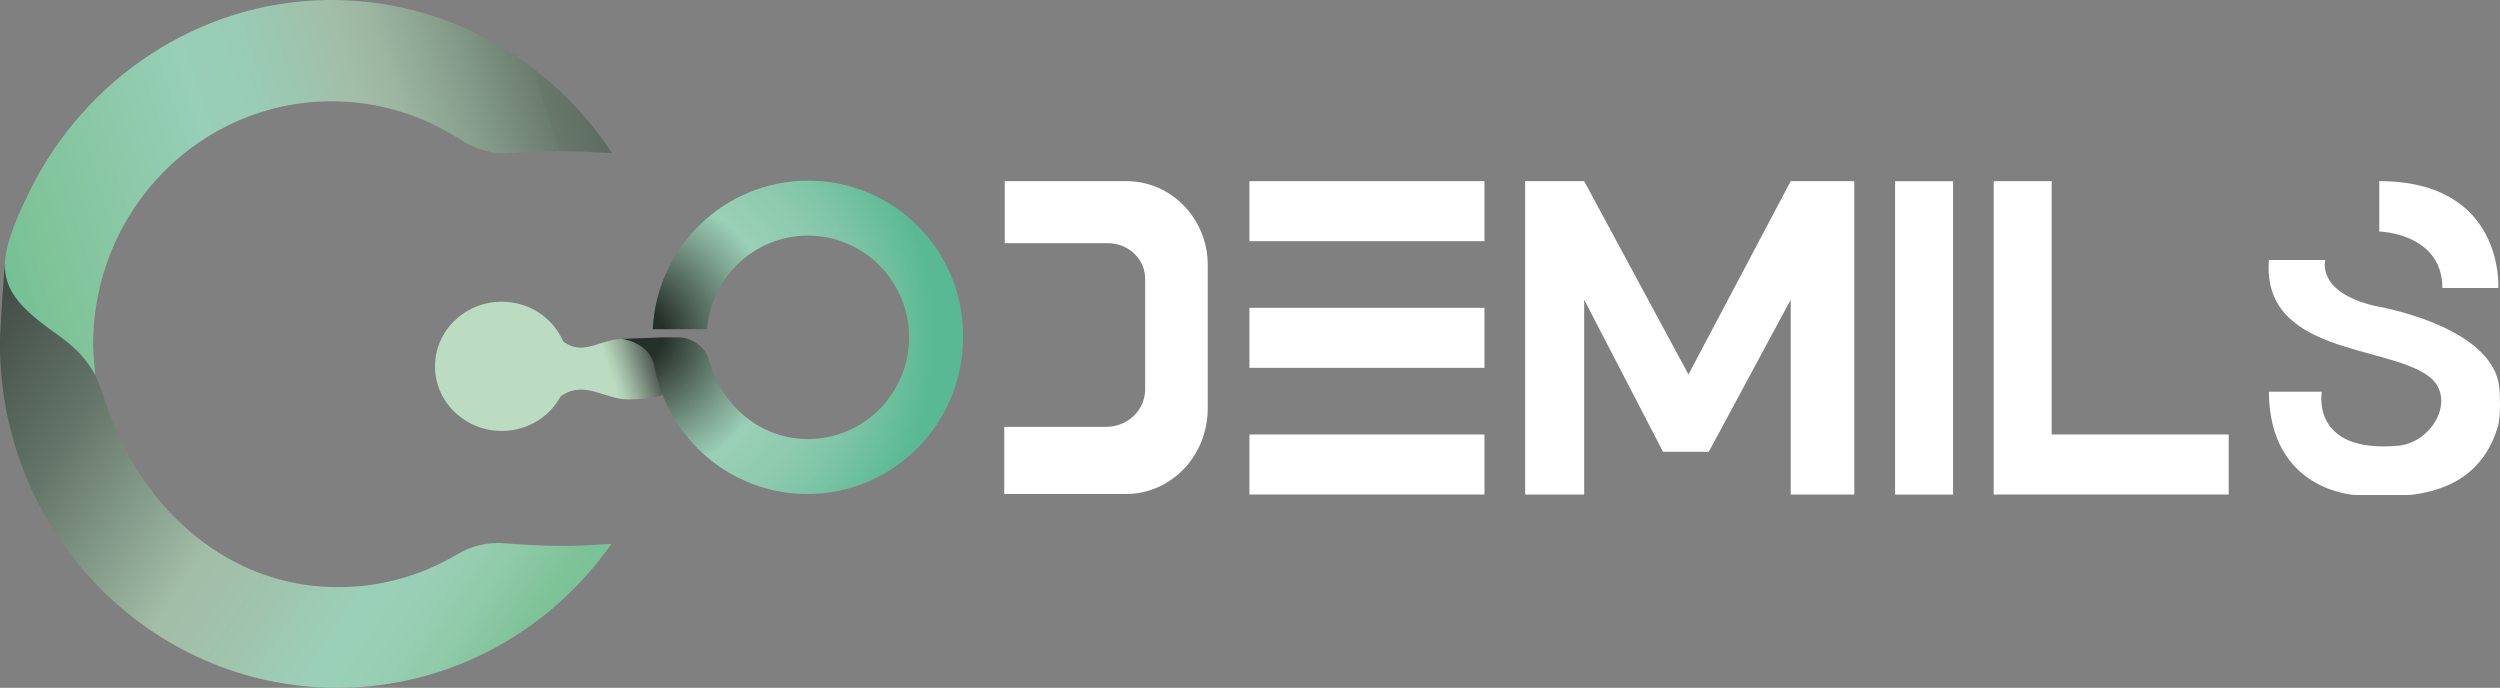 <?xml version="1.0" encoding="UTF-8"?>
<svg id="Capa_1" data-name="Capa 1" xmlns="http://www.w3.org/2000/svg" xmlns:xlink="http://www.w3.org/1999/xlink" viewBox="0 0 491.44 135.21">
  <rect x="0" y="0" width="491.44" height="135.21" fill="#808080" stroke="none"/>
  <defs>
    <style>
      .cls-1 {
        fill: #fff;
      }

      .cls-2 {
        fill: url(#Degradado_sin_nombre_6);
      }

      .cls-3 {
        fill: url(#Degradado_sin_nombre_3);
      }

      .cls-4 {
        fill: url(#Degradado_sin_nombre_2);
      }

      .cls-5 {
        fill: url(#Degradado_sin_nombre_4);
      }
    </style>
    <linearGradient id="Degradado_sin_nombre_6" data-name="Degradado sin nombre 6" x1="115.39" y1="70.43" x2="128.41" y2="74.82" gradientTransform="translate(0 138.21) scale(1 -1)" gradientUnits="userSpaceOnUse">
      <stop offset=".18" stop-color="#bcdcc2"/>
      <stop offset=".28" stop-color="#b1ceb6"/>
      <stop offset=".47" stop-color="#94aa98"/>
      <stop offset=".72" stop-color="#657167"/>
      <stop offset="1" stop-color="#333"/>
    </linearGradient>
    <linearGradient id="Degradado_sin_nombre_2" data-name="Degradado sin nombre 2" x1="-13.04" y1="80.52" x2="150.56" y2="-26.84" gradientTransform="translate(0 138.21) scale(1 -1)" gradientUnits="userSpaceOnUse">
      <stop offset=".04" stop-color="#3f4942"/>
      <stop offset=".2" stop-color="#66776b"/>
      <stop offset=".2" stop-color="#68796c"/>
      <stop offset=".28" stop-color="#829888"/>
      <stop offset=".37" stop-color="#a2bda8"/>
      <stop offset=".45" stop-color="#a0c4ae"/>
      <stop offset=".53" stop-color="#9bd0b8"/>
      <stop offset=".58" stop-color="#98cfb4"/>
      <stop offset=".63" stop-color="#8fcaa9"/>
      <stop offset=".68" stop-color="#7fc398"/>
      <stop offset=".87" stop-color="#59b994"/>
    </linearGradient>
    <linearGradient id="Degradado_sin_nombre_3" data-name="Degradado sin nombre 3" x1="-35.08" y1="78.93" x2="149.98" y2="136.48" gradientTransform="translate(0 138.21) scale(1 -1)" gradientUnits="userSpaceOnUse">
      <stop offset=".04" stop-color="#50b794"/>
      <stop offset=".23" stop-color="#7fc398"/>
      <stop offset=".41" stop-color="#95ceb6"/>
      <stop offset=".42" stop-color="#97cfb8"/>
      <stop offset=".48" stop-color="#99ccb5"/>
      <stop offset=".54" stop-color="#9ec4ae"/>
      <stop offset=".58" stop-color="#a2bda8"/>
      <stop offset=".62" stop-color="#9bb5a1"/>
      <stop offset=".68" stop-color="#889f8e"/>
      <stop offset=".76" stop-color="#6a7c6f"/>
      <stop offset=".76" stop-color="#68796c"/>
      <stop offset=".92" stop-color="#455048"/>
      <stop offset=".95" stop-color="#3f4942"/>
    </linearGradient>
    <radialGradient id="Degradado_sin_nombre_4" data-name="Degradado sin nombre 4" cx="-120.22" cy="149.56" fx="-120.22" fy="149.56" r="58.65" gradientTransform="translate(269.02 245.18) scale(1.2 -1.2)" gradientUnits="userSpaceOnUse">
      <stop offset=".08" stop-color="#253029"/>
      <stop offset=".15" stop-color="#435349"/>
      <stop offset=".3" stop-color="#7c9f8e"/>
      <stop offset=".4" stop-color="#9ad0b7"/>
      <stop offset=".55" stop-color="#8ccaae"/>
      <stop offset=".63" stop-color="#81c6a8"/>
      <stop offset=".84" stop-color="#59b994"/>
      <stop offset=".94" stop-color="#59b994"/>
    </radialGradient>
  </defs>
  <g>
    <path class="cls-1" d="m467.71,35.61v9.9s12.4.3,12.4,11.1h11s1.3-21-23.4-21Z"/>
    <path class="cls-1" d="m446.01,51.11h11.1s-1.9,6.2,9.6,9c0,0,23.5,3.8,24.6,16.2.2,1.8.2,5.6-.2,7.2-1.4,5.1-5.2,12.5-17.5,13.8h-10.6s-16.9-.7-17-20.3h10.4s-2.3,12.2,15.1,10.6c6.9-.7,11.6-9.7,5.7-13.8-8.4-6-32.6-4.3-31.2-22.7Z"/>
  </g>
  <g>
    <rect class="cls-1" x="245.61" y="35.61" width="46.2" height="11.8"/>
    <rect class="cls-1" x="245.61" y="60.51" width="46.2" height="11.8"/>
    <rect class="cls-1" x="245.61" y="85.41" width="46.2" height="11.8"/>
  </g>
  <polygon class="cls-1" points="403.31 85.41 403.31 35.61 391.91 35.61 391.91 85.41 391.91 97.21 438.11 97.21 438.11 85.41 403.31 85.41"/>
  <rect class="cls-1" x="372.53" y="35.62" width="11.4" height="61.6"/>
  <polygon class="cls-1" points="299.81 97.21 311.41 97.21 311.41 58.91 326.91 88.81 335.91 88.81 352.01 58.91 352.01 97.21 364.51 97.21 364.51 35.61 352.01 35.61 331.91 73.61 311.41 35.61 299.81 35.61 299.81 97.21"/>
  <path class="cls-1" d="m221.41,35.61h-23.9v12.2h20.3c4,0,7.3,3.1,7.3,7v21.7c0,4.1-3.4,7.4-7.7,7.4h-20v13.2h23.9c8.9,0,16.1-7.5,16.1-16.8v-27.8c.2-9.3-7-16.9-16-16.9Z"/>
  <path class="cls-2" d="m123.51,66.61c-5.3-.4-8.6,3.7-12.8.5-2-4.6-6.6-7.8-12.1-7.8-7.2,0-13.1,5.7-13.1,12.7s5.9,12.7,13.1,12.7c5,0,9.4-2.7,11.6-6.8,4.7-3.3,8.5.6,13.3.6.5,0,2.5,0,4.4-.3,4.8-.6,3.6-2.6,2.6-4.6l-2.6-5c-.7-1.3-1.4-1.5-3.4-2-.3.1-.7.1-1,0Z"/>
  <path class="cls-4" d="m99.51,106.81c-3.4-.3-6.8.4-9.7,2.2-6.8,4-14.7,6.4-23.1,6.4-21.6.2-38.8-15.3-45.6-35.3-4.1-12.2-4.7-10.3-11.5-15.8C6.41,61.71,0,56.91,1.21,50.31.71,52.91.11,64.01,0,66.61c-.5,37.8,29.4,68.6,66.3,68.6,22.2,0,41.9-11.2,53.9-28.3-3,.2-6.1.4-9.3.4-3.8,0-7.7-.2-11.4-.5Z"/>
  <path class="cls-3" d="m18.71,73.71c-.1-1.2-.4-4.7-.4-6,0-26.4,21-47.8,46.9-47.8,9.3,0,18,2.8,25.4,7.6,2.9,1.9,6.3,2.8,9.7,2.6,3.1-.2,6.3-.4,9.5-.4,3.6,0,7.1.2,10.5.4C108.21,11.71,87.61-.29,64.21,0,38.81.41,16.71,15.61,5.91,37.41c-7.8,15.8-6.7,19.9,5.7,28.6,3.5,2.5,5.6,4.9,7.1,7.7Z"/>
  <path class="cls-5" d="m158.91,35.51c-16.4,0-29.8,12.9-30.6,29.2h10.7c.8-10.3,9.4-18.4,19.8-18.4,11,0,19.9,9,19.9,20s-8.9,20-19.9,20c-9.3,0-17-6.6-19.3-15.2-.7-2.7-3.2-4.7-6-4.8h-3l-8.3.3c3.1.5,5.8,2.3,6.4,5.3,2.6,14.3,15.1,25.2,30.1,25.2,16.9,0,30.6-13.8,30.6-30.8.2-17-13.5-30.8-30.4-30.8Z"/>
</svg>